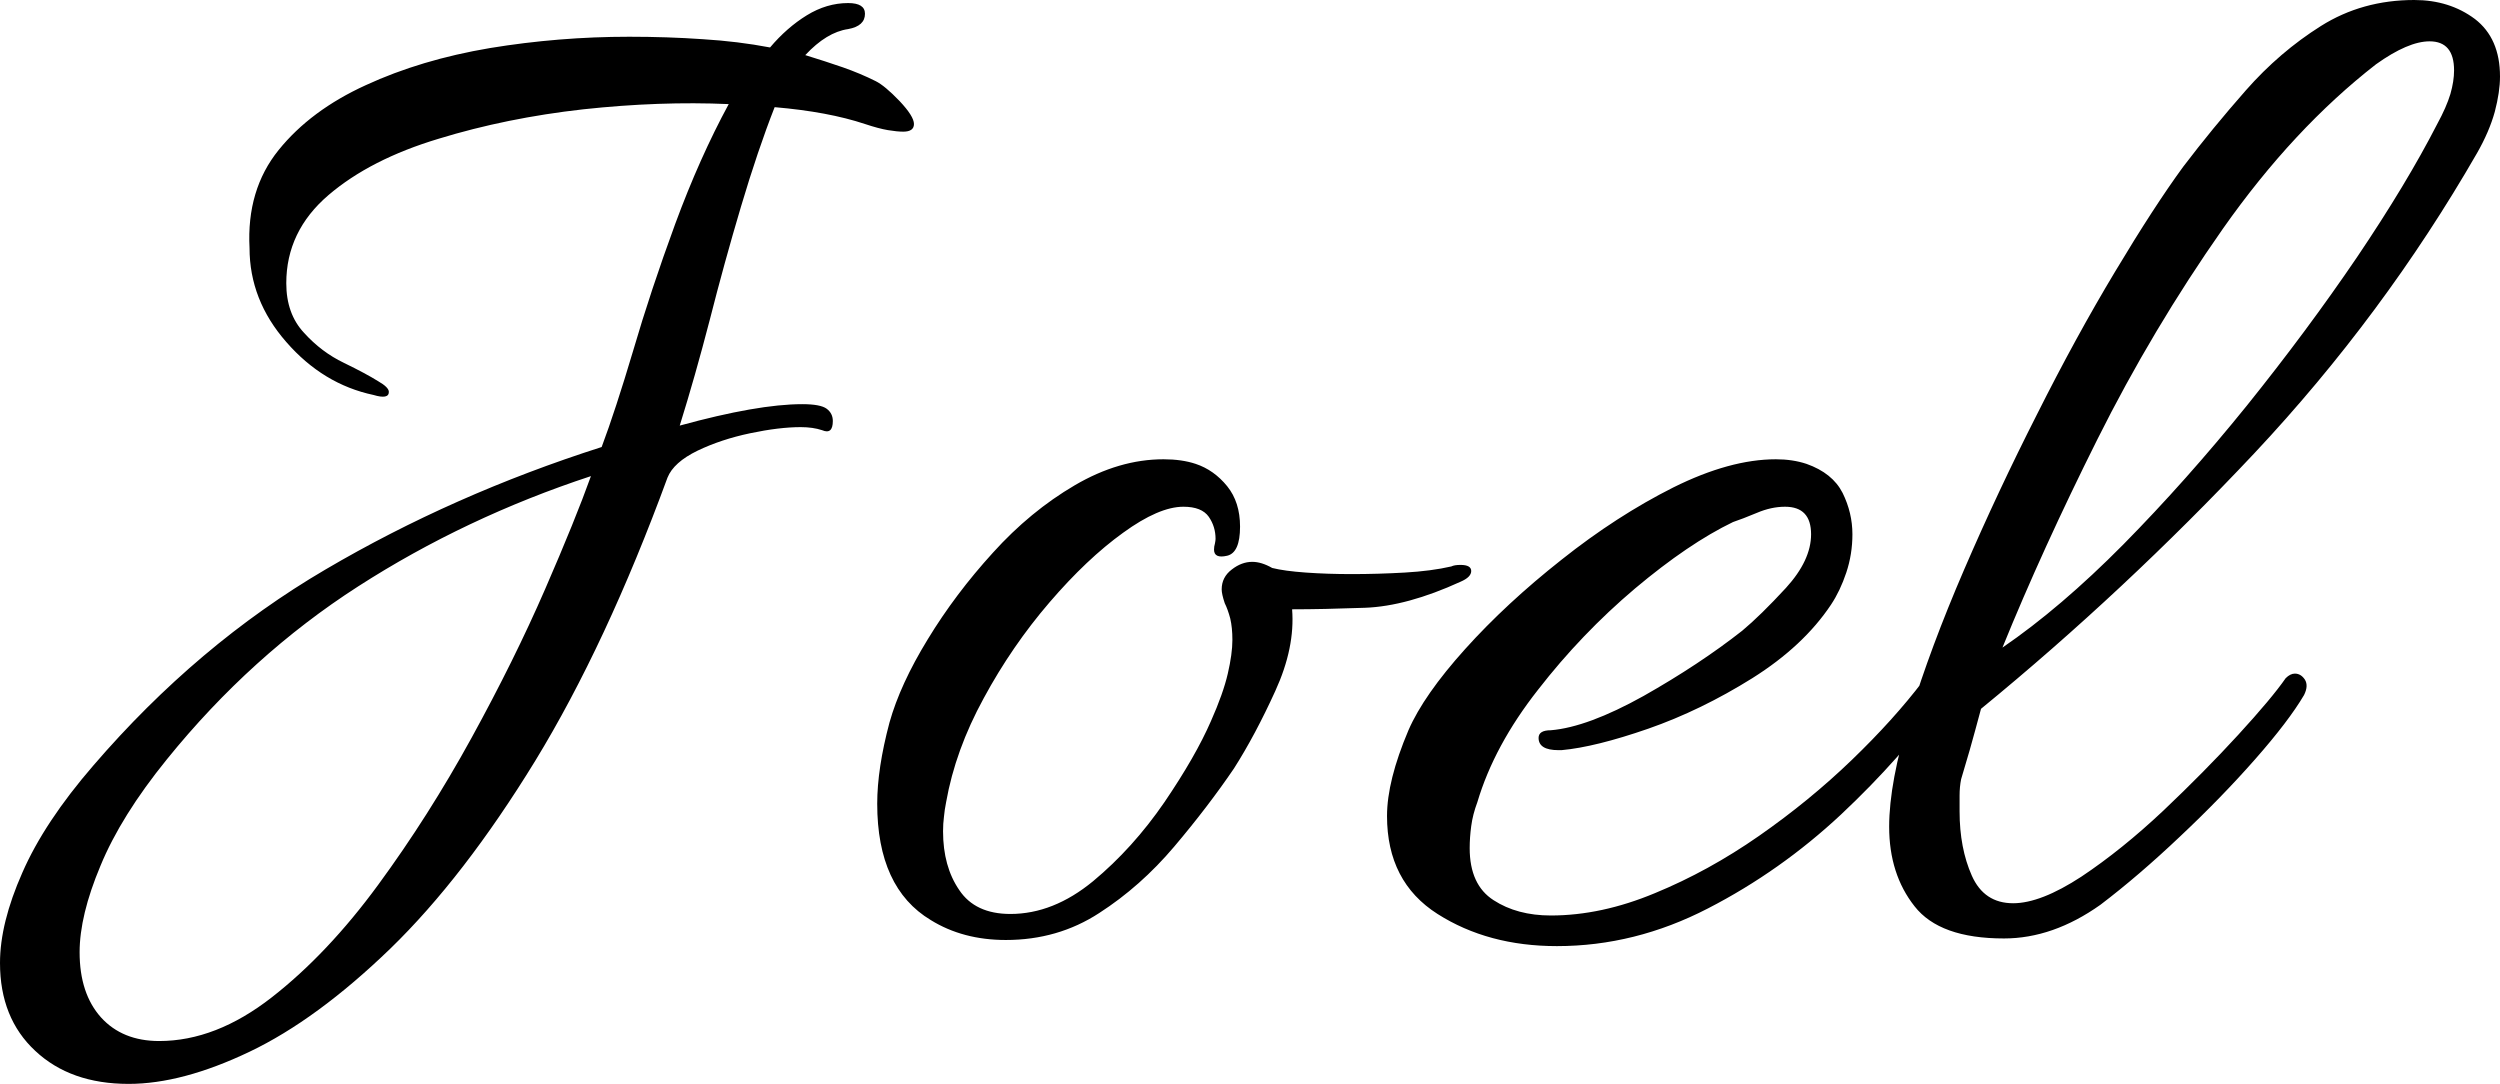 <svg xmlns="http://www.w3.org/2000/svg" viewBox="0 9.85 81.65 35.4" data-asc="0.8" width="81.65" height="35.4"><defs/><g fill="#000000"><g transform="translate(0, 0)"><path d="M4.20 45.25Q2.30 45.25 1.15 44.17Q0 43.10 0 41.30Q0 40 0.73 38.35Q1.45 36.70 3.05 34.85Q6.45 30.90 10.63 28.45Q14.80 26 19.65 24.45Q20.10 23.25 20.68 21.30Q21.25 19.35 22.05 17.17Q22.85 15 23.80 13.25Q21.55 13.15 19.05 13.42Q16.55 13.70 14.33 14.38Q12.10 15.05 10.73 16.22Q9.35 17.40 9.35 19.10Q9.35 20.10 9.93 20.72Q10.50 21.35 11.23 21.70Q11.95 22.05 12.35 22.30Q12.70 22.50 12.70 22.65Q12.70 22.90 12.20 22.75Q10.55 22.40 9.35 21.02Q8.15 19.65 8.15 17.95Q8.05 16.05 9.10 14.75Q10.15 13.45 11.95 12.63Q13.75 11.80 16 11.42Q18.25 11.05 20.55 11.05Q21.80 11.05 22.95 11.13Q24.10 11.20 25.15 11.40Q25.70 10.75 26.35 10.35Q27.00 9.95 27.70 9.95Q28.25 9.95 28.25 10.30Q28.25 10.70 27.70 10.80Q27.00 10.90 26.30 11.65Q26.95 11.85 27.53 12.05Q28.10 12.25 28.60 12.50Q28.90 12.65 29.38 13.15Q29.85 13.65 29.85 13.90Q29.85 14.15 29.50 14.15Q29.30 14.15 29.00 14.10Q28.70 14.05 28.25 13.90Q27.05 13.50 25.30 13.35Q24.75 14.75 24.20 16.60Q23.65 18.45 23.18 20.30Q22.70 22.15 22.20 23.75Q24.75 23.05 26.20 23.05Q26.80 23.05 27.00 23.20Q27.20 23.35 27.20 23.60Q27.20 24.05 26.85 23.90Q26.55 23.80 26.15 23.80Q25.45 23.80 24.50 24Q23.55 24.20 22.78 24.57Q22.00 24.95 21.80 25.45Q19.80 30.90 17.48 34.70Q15.15 38.50 12.75 40.83Q10.35 43.15 8.15 44.20Q5.95 45.25 4.20 45.25M5.20 43.85Q7.05 43.85 8.88 42.42Q10.70 41 12.35 38.75Q14 36.50 15.40 33.95Q16.80 31.40 17.80 29.10Q18.80 26.80 19.30 25.40Q15.20 26.75 11.70 29Q8.20 31.25 5.45 34.65Q3.95 36.50 3.28 38.13Q2.60 39.75 2.60 40.95Q2.60 42.30 3.30 43.08Q4 43.85 5.20 43.85ZM32.85 40.55Q31.45 40.55 30.40 39.90Q28.65 38.85 28.65 36.10Q28.65 34.95 29.05 33.45Q29.40 32.20 30.30 30.73Q31.20 29.25 32.43 27.90Q33.65 26.55 35.10 25.70Q36.55 24.85 38 24.85Q38.60 24.85 39.05 25Q39.65 25.20 40.08 25.73Q40.50 26.25 40.50 27.05Q40.50 27.90 40.08 28Q39.65 28.10 39.65 27.80Q39.65 27.70 39.68 27.60Q39.70 27.50 39.70 27.45Q39.70 27.05 39.48 26.73Q39.25 26.40 38.65 26.40Q37.85 26.40 36.68 27.25Q35.50 28.10 34.28 29.52Q33.05 30.95 32.13 32.65Q31.20 34.35 30.90 36.05Q30.85 36.30 30.83 36.52Q30.80 36.75 30.80 37Q30.80 38.15 31.33 38.92Q31.85 39.70 33 39.70Q34.40 39.70 35.70 38.63Q37 37.55 38.03 36.05Q39.05 34.55 39.55 33.40Q39.95 32.50 40.10 31.85Q40.25 31.20 40.25 30.75Q40.25 30.35 40.18 30.05Q40.10 29.75 40 29.55Q39.90 29.25 39.90 29.10Q39.90 28.70 40.23 28.45Q40.55 28.20 40.90 28.20Q41.20 28.20 41.55 28.40Q41.95 28.50 42.65 28.55Q43.35 28.60 44.15 28.60Q45 28.60 45.88 28.55Q46.75 28.50 47.40 28.35Q47.50 28.30 47.70 28.30Q48.05 28.30 48.05 28.50Q48.05 28.70 47.70 28.85Q45.95 29.65 44.58 29.70Q43.20 29.75 42.20 29.75Q42.30 31 41.65 32.42Q41 33.85 40.30 34.95Q39.45 36.20 38.35 37.50Q37.25 38.80 35.90 39.67Q34.55 40.55 32.85 40.55ZM50.85 40.75Q48.60 40.75 46.95 39.70Q45.30 38.65 45.30 36.50Q45.30 35.35 46.00 33.70Q46.50 32.55 47.85 31.05Q49.20 29.55 51.00 28.13Q52.80 26.70 54.65 25.77Q56.50 24.85 58.00 24.85Q58.55 24.85 59.00 25Q59.85 25.30 60.18 25.95Q60.50 26.60 60.50 27.30Q60.50 27.95 60.30 28.55Q60.10 29.15 59.80 29.60Q58.90 30.95 57.23 32Q55.55 33.05 53.83 33.65Q52.10 34.25 51.00 34.35L50.90 34.35Q50.25 34.35 50.25 33.95Q50.25 33.70 50.65 33.70Q51.85 33.60 53.68 32.58Q55.50 31.55 56.90 30.45Q57.50 29.95 58.33 29.05Q59.15 28.15 59.15 27.30Q59.15 26.40 58.30 26.40Q57.85 26.40 57.38 26.60Q56.90 26.80 56.60 26.90Q55.15 27.60 53.40 29.07Q51.65 30.55 50.23 32.38Q48.80 34.20 48.25 36.05Q48.10 36.45 48.05 36.83Q48.00 37.20 48.00 37.55Q48.00 38.75 48.78 39.25Q49.55 39.75 50.65 39.75Q52.30 39.75 54.05 39.02Q55.80 38.30 57.45 37.15Q59.10 36 60.48 34.67Q61.85 33.35 62.80 32.10Q62.95 31.90 63.15 31.88Q63.35 31.85 63.40 31.95Q63.60 32 63.60 32.23Q63.60 32.45 63.50 32.65Q62.10 34.60 60.13 36.45Q58.15 38.30 55.78 39.52Q53.40 40.75 50.85 40.75ZM65.45 40.50Q63.35 40.50 62.53 39.45Q61.70 38.40 61.70 36.85Q61.70 35.40 62.38 33.20Q63.05 31 64.15 28.45Q65.25 25.90 66.53 23.38Q67.80 20.85 69.08 18.72Q70.35 16.60 71.30 15.30Q72.25 14.05 73.35 12.80Q74.45 11.55 75.80 10.70Q77.15 9.85 78.85 9.85Q80 9.85 80.83 10.47Q81.65 11.10 81.65 12.35Q81.65 12.85 81.48 13.50Q81.30 14.15 80.90 14.85Q77.85 20.15 73.63 24.65Q69.40 29.15 64.70 33Q64.50 33.75 64.33 34.35Q64.15 34.95 64.05 35.30Q64 35.55 64 35.83Q64 36.10 64 36.35Q64 37.55 64.40 38.45Q64.80 39.35 65.75 39.35Q66.65 39.35 67.98 38.48Q69.30 37.60 70.65 36.33Q72 35.05 73.10 33.85Q74.20 32.65 74.65 32Q74.80 31.85 74.95 31.85Q75.15 31.85 75.28 32.05Q75.40 32.25 75.25 32.55Q74.75 33.40 73.65 34.65Q72.55 35.90 71.20 37.17Q69.85 38.45 68.60 39.40Q67.05 40.50 65.45 40.50M65.40 31Q67.30 29.70 69.35 27.63Q71.40 25.55 73.38 23.10Q75.35 20.65 76.98 18.25Q78.60 15.85 79.60 13.90Q79.90 13.35 80.03 12.92Q80.15 12.50 80.15 12.15Q80.15 11.20 79.35 11.20Q78.65 11.20 77.60 11.95Q74.90 14.05 72.60 17.32Q70.30 20.60 68.50 24.20Q66.70 27.80 65.40 31Z"/></g></g></svg>